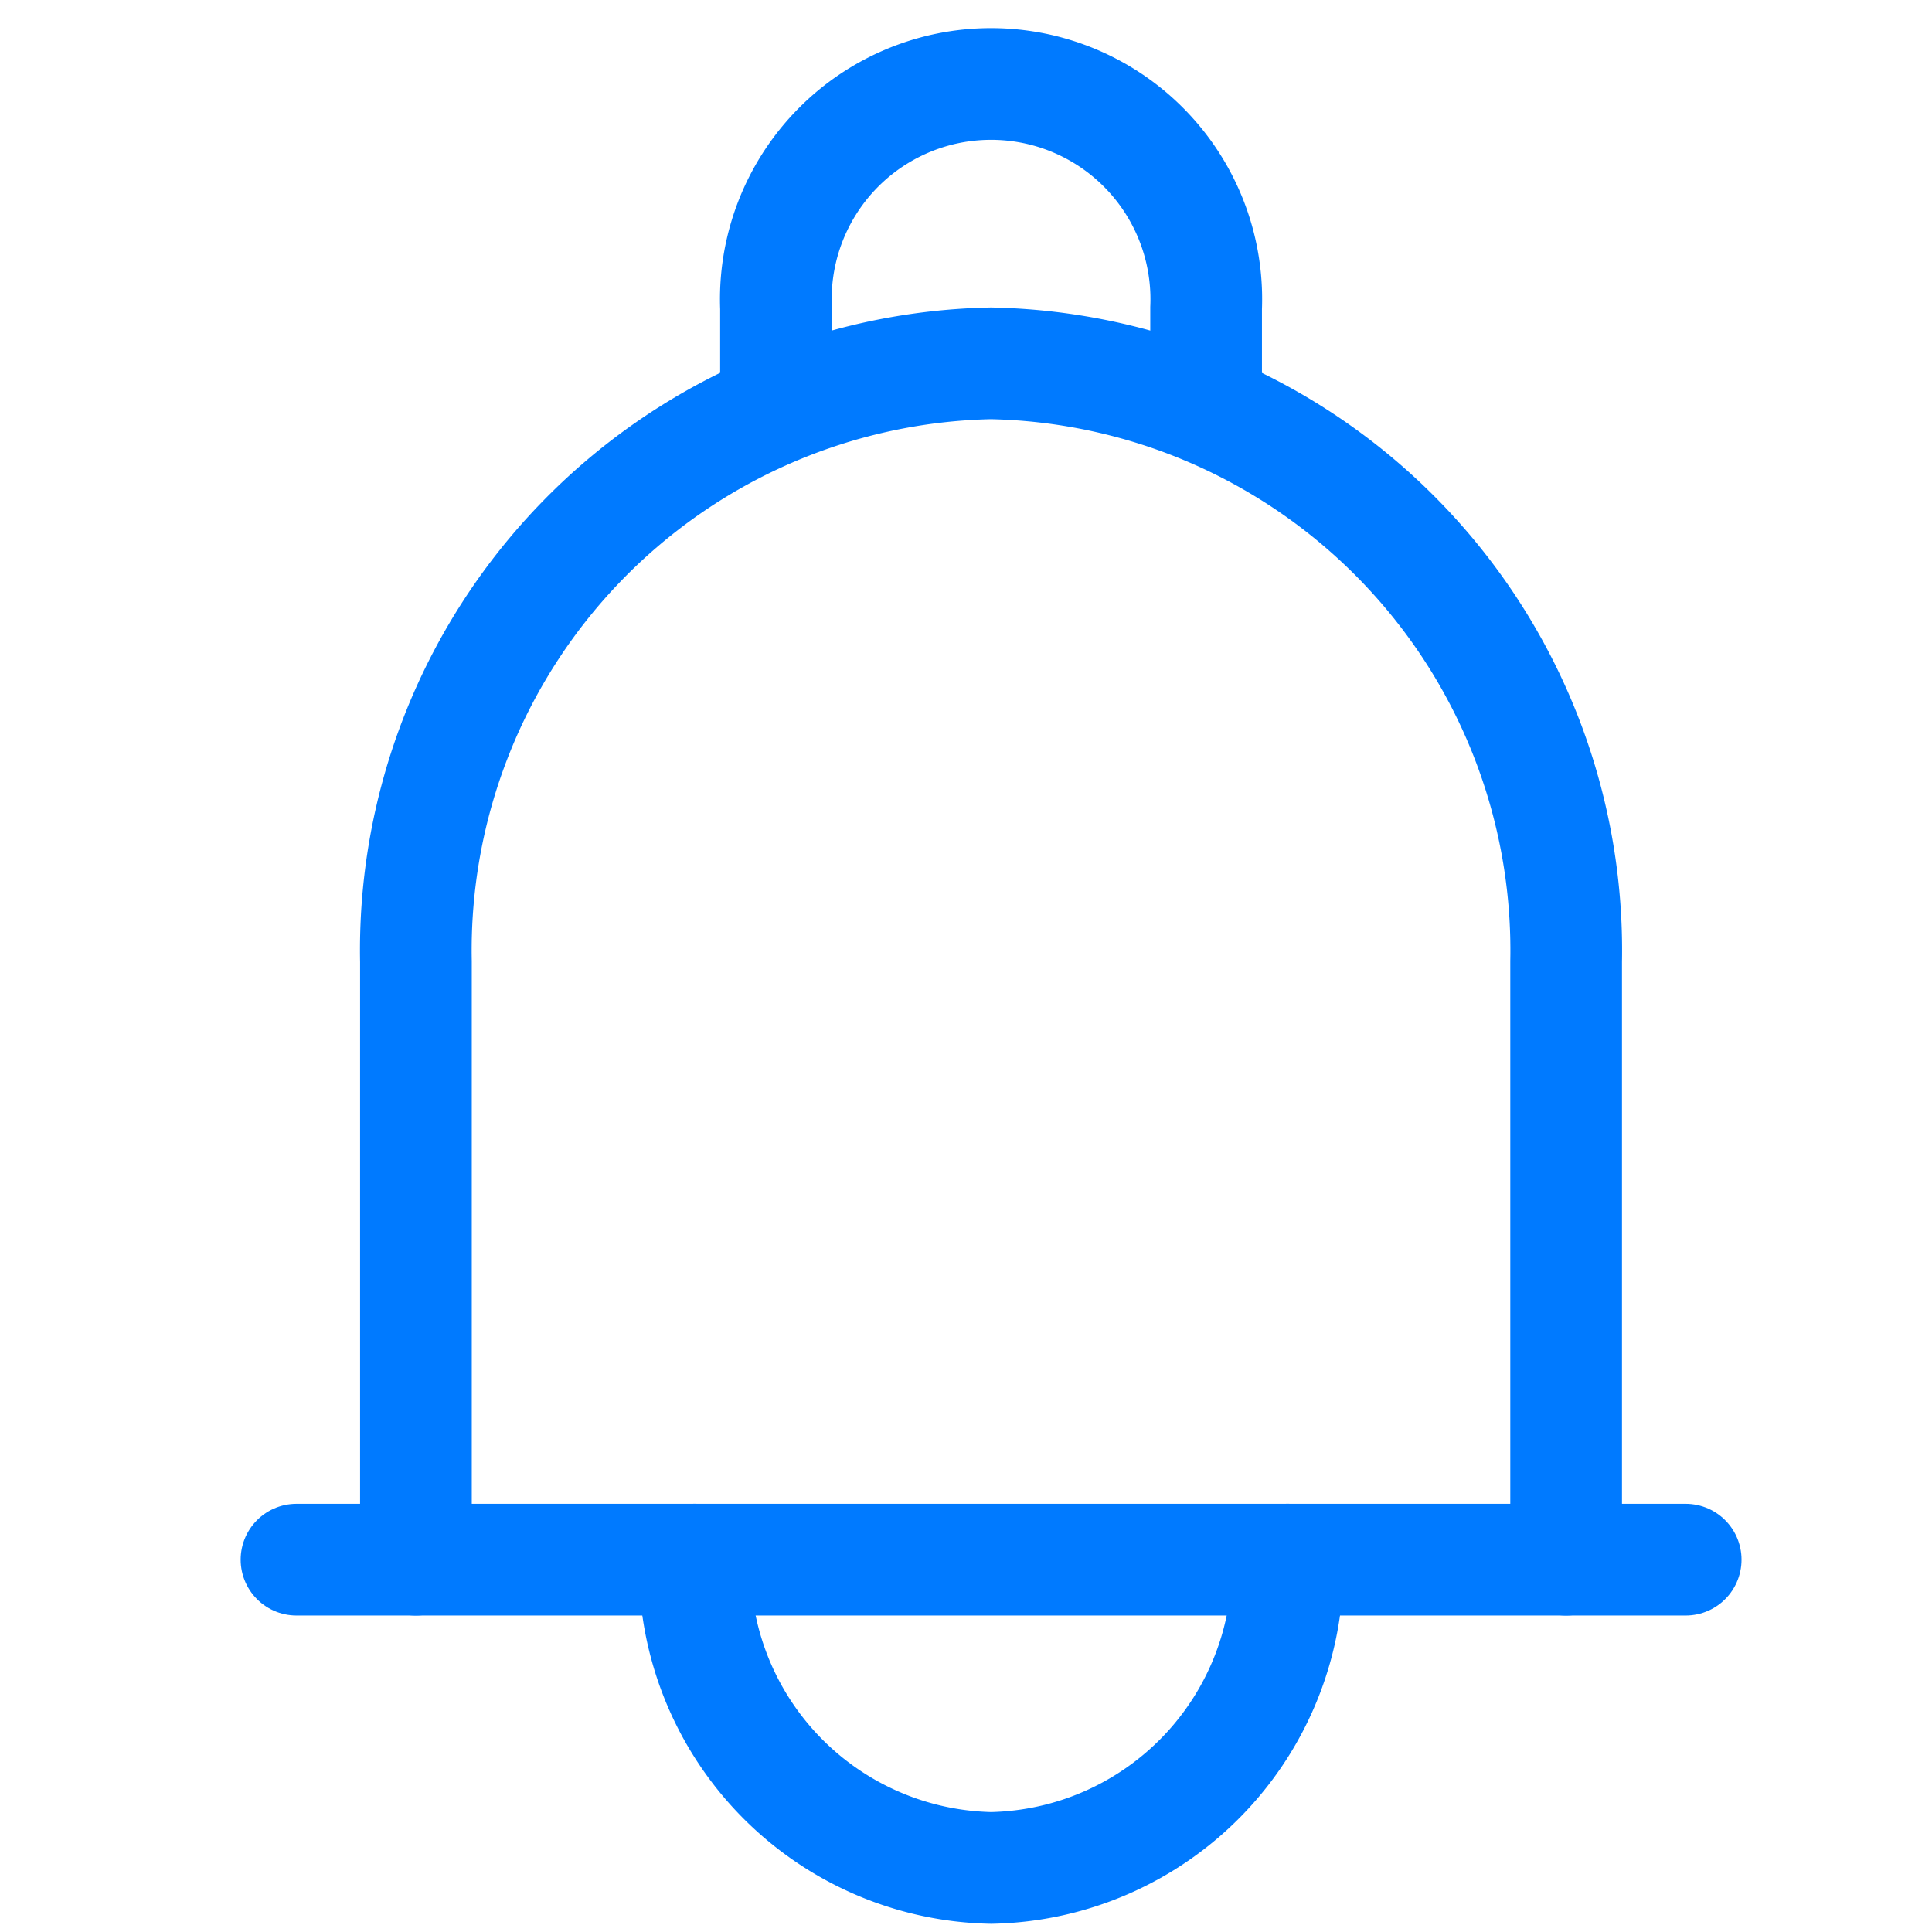<svg xmlns="http://www.w3.org/2000/svg" width="32" height="32" viewBox="0 0 32 32">
  <g id="그룹_112" data-name="그룹 112" transform="translate(-1160 -36)">
    <g id="그룹_5" data-name="그룹 5" transform="translate(-182 -9)">
      <path id="패스_4" data-name="패스 4" d="M3.977,26.971V17.064A9.723,9.723,0,0,1,13.5,7.156a9.724,9.724,0,0,1,9.528,9.908v9.907" transform="translate(1344.912 43.862)" fill="none" stroke="#007aff" stroke-linecap="round" stroke-miterlimit="10" stroke-width="1.85"/>
      <path id="패스_5" data-name="패스 5" d="M11.667,6.764V5.132a3.565,3.565,0,1,1,7.124,0V6.764" transform="translate(1343.186 44.97)" fill="none" stroke="#007aff" stroke-linecap="round" stroke-miterlimit="10" stroke-width="1.85"/>
      <line id="선_2" data-name="선 2" x2="23.009" transform="translate(1346.911 70.833)" fill="none" stroke="#007aff" stroke-linecap="round" stroke-miterlimit="10" stroke-width="1.85"/>
      <path id="패스_6" data-name="패스 6" d="M19.75,31.723a5.011,5.011,0,0,1-4.91,5.106,5.011,5.011,0,0,1-4.91-5.106" transform="translate(1343.577 39.11)" fill="none" stroke="#007aff" stroke-linecap="round" stroke-miterlimit="10" stroke-width="1.85"/>
      <rect id="사각형_5" data-name="사각형 5" width="32" height="32" transform="translate(1342 45)" fill="none"/>
    </g>
  </g>
</svg>
